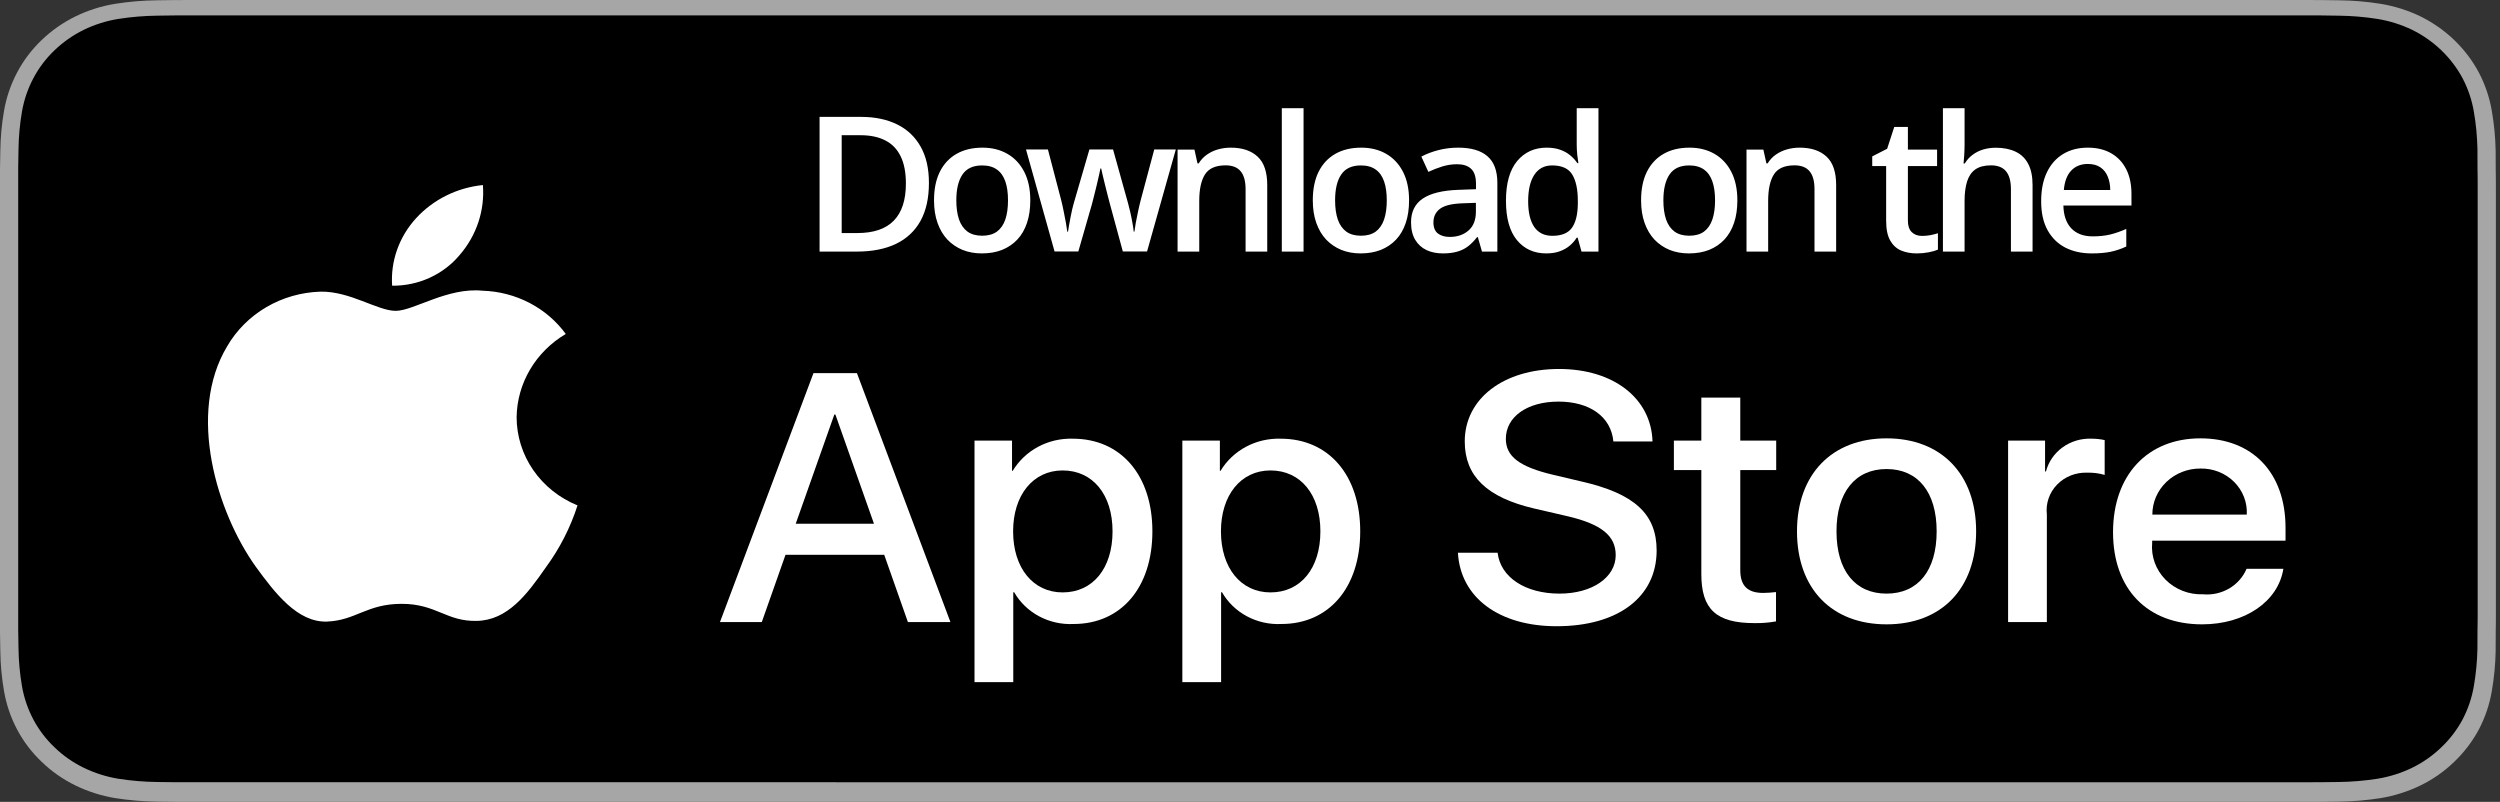 <svg width="159" height="51" viewBox="0 0 159 51" fill="none" xmlns="http://www.w3.org/2000/svg">
<rect x="0" y="0" width="159" height="51" fill="#333333" stroke="none"/>
<path d="M146.097 0H12.648C12.162 0 11.681 0 11.196 0.003C10.79 0.005 10.387 0.013 9.977 0.019C9.086 0.029 8.197 0.104 7.319 0.244C6.441 0.387 5.591 0.657 4.797 1.044C4.004 1.434 3.28 1.941 2.65 2.546C2.017 3.15 1.489 3.848 1.087 4.613C0.684 5.377 0.404 6.195 0.258 7.04C0.11 7.884 0.031 8.737 0.02 9.593C0.008 9.984 0.006 10.376 0 10.767V40.237C0.006 40.633 0.008 41.017 0.02 41.413C0.031 42.268 0.11 43.122 0.258 43.965C0.404 44.81 0.683 45.629 1.087 46.393C1.489 47.156 2.017 47.851 2.65 48.451C3.277 49.06 4.002 49.567 4.797 49.954C5.591 50.342 6.441 50.613 7.319 50.759C8.198 50.897 9.086 50.973 9.977 50.984C10.387 50.993 10.79 50.998 11.196 50.998C11.681 51 12.162 51 12.648 51H146.097C146.574 51 147.059 51 147.535 50.998C147.94 50.998 148.354 50.993 148.758 50.984C149.647 50.973 150.534 50.898 151.411 50.759C152.292 50.612 153.145 50.341 153.943 49.954C154.737 49.567 155.461 49.059 156.088 48.451C156.719 47.849 157.248 47.154 157.655 46.393C158.056 45.629 158.333 44.81 158.477 43.965C158.625 43.121 158.707 42.268 158.723 41.413C158.728 41.017 158.728 40.633 158.728 40.237C158.738 39.774 158.738 39.313 158.738 38.843V12.159C158.738 11.692 158.738 11.229 158.728 10.767C158.728 10.376 158.728 9.984 158.723 9.593C158.707 8.737 158.625 7.884 158.477 7.04C158.332 6.196 158.056 5.377 157.655 4.613C156.837 3.08 155.538 1.831 153.943 1.044C153.145 0.658 152.292 0.388 151.411 0.244C150.534 0.104 149.647 0.028 148.758 0.019C148.354 0.013 147.94 0.005 147.535 0.003C147.059 0 146.574 0 146.097 0Z" fill="#A6A6A6"/>
<path d="M11.202 49.749C10.798 49.749 10.403 49.744 10.002 49.736C9.172 49.725 8.343 49.656 7.523 49.528C6.758 49.401 6.018 49.166 5.325 48.829C4.639 48.495 4.013 48.058 3.472 47.533C2.923 47.014 2.466 46.413 2.118 45.752C1.767 45.087 1.524 44.375 1.398 43.639C1.262 42.849 1.188 42.05 1.177 41.249C1.169 40.98 1.158 40.085 1.158 40.085V10.631C1.158 10.631 1.169 9.75 1.177 9.491C1.187 8.691 1.261 7.893 1.397 7.104C1.523 6.366 1.766 5.652 2.118 4.985C2.464 4.325 2.918 3.723 3.464 3.202C4.01 2.677 4.637 2.237 5.325 1.899C6.015 1.563 6.755 1.329 7.518 1.205C8.34 1.076 9.172 1.006 10.006 0.996L11.203 0.98H147.528L148.74 0.997C149.566 1.006 150.39 1.075 151.205 1.204C151.976 1.33 152.723 1.565 153.421 1.902C154.798 2.584 155.918 3.663 156.625 4.988C156.971 5.65 157.21 6.359 157.335 7.09C157.473 7.886 157.55 8.69 157.566 9.496C157.569 9.858 157.569 10.245 157.569 10.631C157.58 11.11 157.58 11.565 157.58 12.023V38.708C157.58 39.171 157.58 39.623 157.569 40.078C157.569 40.493 157.569 40.873 157.564 41.264C157.549 42.056 157.473 42.846 157.338 43.627C157.214 44.368 156.972 45.086 156.621 45.756C156.272 46.41 155.817 47.006 155.274 47.523C154.732 48.05 154.105 48.491 153.418 48.827C152.721 49.166 151.975 49.402 151.205 49.528C150.385 49.656 149.556 49.726 148.725 49.736C148.337 49.744 147.93 49.749 147.535 49.749L146.097 49.752L11.202 49.749Z" fill="black"/>
<path d="M32.857 26.534C32.871 25.47 33.166 24.427 33.712 23.501C34.259 22.575 35.04 21.798 35.983 21.24C35.384 20.418 34.593 19.741 33.674 19.263C32.755 18.786 31.733 18.521 30.689 18.489C28.461 18.264 26.302 19.77 25.167 19.77C24.009 19.77 22.262 18.512 20.38 18.549C19.163 18.587 17.976 18.927 16.936 19.536C15.896 20.146 15.039 21.004 14.446 22.027C11.881 26.296 13.794 32.57 16.252 36.021C17.482 37.711 18.919 39.599 20.799 39.532C22.639 39.458 23.326 38.404 25.547 38.404C27.747 38.404 28.392 39.532 30.311 39.489C32.285 39.458 33.529 37.792 34.715 36.086C35.599 34.882 36.279 33.551 36.73 32.143C35.583 31.677 34.604 30.896 33.915 29.899C33.226 28.901 32.858 27.731 32.857 26.534Z" fill="white"/>
<path d="M29.233 16.22C30.31 14.977 30.84 13.381 30.712 11.769C29.067 11.935 27.548 12.691 26.457 13.885C25.924 14.469 25.515 15.147 25.255 15.883C24.994 16.618 24.887 17.396 24.94 18.171C25.762 18.179 26.576 18.008 27.32 17.67C28.064 17.332 28.718 16.836 29.233 16.22Z" fill="white"/>
<path d="M56.236 35.285H49.958L48.45 39.564H45.79L51.737 23.731H54.501L60.448 39.564H57.743L56.236 35.285ZM50.608 33.31H55.585L53.131 26.365H53.063L50.608 33.31Z" fill="white"/>
<path d="M73.292 33.794C73.292 37.381 71.295 39.686 68.28 39.686C67.516 39.724 66.757 39.555 66.089 39.198C65.42 38.841 64.87 38.31 64.501 37.666H64.444V43.384H61.979V28.021H64.365V29.941H64.411C64.797 29.301 65.356 28.773 66.029 28.413C66.703 28.054 67.465 27.877 68.235 27.901C71.283 27.901 73.292 30.216 73.292 33.794ZM70.758 33.794C70.758 31.457 69.502 29.92 67.584 29.92C65.701 29.92 64.434 31.489 64.434 33.794C64.434 36.12 65.701 37.677 67.584 37.677C69.502 37.677 70.758 36.152 70.758 33.794Z" fill="white"/>
<path d="M86.51 33.794C86.51 37.381 84.513 39.686 81.498 39.686C80.735 39.724 79.975 39.555 79.307 39.198C78.639 38.841 78.088 38.31 77.719 37.666H77.662V43.384H75.197V28.021H77.584V29.941H77.629C78.015 29.301 78.574 28.773 79.248 28.413C79.921 28.054 80.683 27.877 81.453 27.901C84.501 27.901 86.51 30.216 86.51 33.794ZM83.977 33.794C83.977 31.457 82.72 29.92 80.803 29.92C78.919 29.92 77.652 31.489 77.652 33.794C77.652 36.12 78.919 37.677 80.803 37.677C82.72 37.677 83.977 36.152 83.977 33.794Z" fill="white"/>
<path d="M95.248 35.153C95.43 36.723 97.017 37.754 99.186 37.754C101.264 37.754 102.759 36.723 102.759 35.307C102.759 34.078 101.857 33.342 99.722 32.838L97.587 32.344C94.562 31.642 93.158 30.282 93.158 28.076C93.158 25.344 95.635 23.467 99.152 23.467C102.633 23.467 105.019 25.344 105.1 28.076H102.611C102.462 26.495 101.103 25.542 99.117 25.542C97.131 25.542 95.772 26.507 95.772 27.911C95.772 29.03 96.64 29.689 98.763 30.193L100.578 30.622C103.958 31.39 105.362 32.695 105.362 35.011C105.362 37.973 102.908 39.828 99.003 39.828C95.35 39.828 92.883 38.016 92.724 35.153L95.248 35.153Z" fill="white"/>
<path d="M110.682 25.289V28.021H112.966V29.897H110.682V36.261C110.682 37.25 111.139 37.71 112.143 37.71C112.415 37.706 112.685 37.688 112.954 37.656V39.521C112.503 39.602 112.044 39.639 111.585 39.63C109.154 39.63 108.205 38.752 108.205 36.514V29.897H106.459V28.021H108.205V25.289H110.682Z" fill="white"/>
<path d="M114.289 33.793C114.289 30.161 116.515 27.879 119.985 27.879C123.467 27.879 125.682 30.161 125.682 33.793C125.682 37.435 123.479 39.708 119.985 39.708C116.493 39.708 114.289 37.435 114.289 33.793ZM123.171 33.793C123.171 31.302 121.983 29.831 119.985 29.831C117.988 29.831 116.801 31.313 116.801 33.793C116.801 36.295 117.988 37.754 119.985 37.754C121.983 37.754 123.171 36.295 123.171 33.793Z" fill="white"/>
<path d="M127.715 28.021H130.066V29.986H130.123C130.282 29.372 130.656 28.83 131.182 28.45C131.708 28.07 132.354 27.876 133.012 27.9C133.296 27.899 133.579 27.929 133.857 27.989V30.205C133.498 30.1 133.124 30.052 132.749 30.062C132.391 30.048 132.034 30.109 131.702 30.24C131.371 30.371 131.073 30.57 130.829 30.822C130.585 31.074 130.4 31.374 130.289 31.702C130.177 32.029 130.14 32.376 130.18 32.718V39.565H127.715L127.715 28.021Z" fill="white"/>
<path d="M145.223 36.174C144.891 38.269 142.768 39.708 140.052 39.708C136.558 39.708 134.389 37.458 134.389 33.848C134.389 30.227 136.569 27.879 139.948 27.879C143.271 27.879 145.36 30.073 145.36 33.573V34.385H136.878V34.528C136.839 34.953 136.894 35.381 137.04 35.783C137.186 36.186 137.42 36.554 137.725 36.864C138.031 37.173 138.402 37.416 138.812 37.577C139.223 37.738 139.665 37.813 140.109 37.797C140.691 37.85 141.276 37.72 141.775 37.428C142.275 37.135 142.663 36.695 142.882 36.174L145.223 36.174ZM136.889 32.729H142.894C142.916 32.347 142.856 31.964 142.717 31.606C142.578 31.247 142.363 30.92 142.087 30.645C141.81 30.37 141.477 30.153 141.109 30.007C140.741 29.862 140.346 29.791 139.948 29.799C139.546 29.797 139.148 29.871 138.777 30.017C138.406 30.163 138.068 30.379 137.784 30.651C137.499 30.924 137.274 31.247 137.12 31.604C136.967 31.961 136.888 32.343 136.889 32.729Z" fill="white"/>
<path d="M59.08 11.635C59.08 12.6 58.9 13.406 58.541 14.055C58.182 14.699 57.66 15.185 56.977 15.514C56.293 15.838 55.469 16 54.504 16H52.125V7.434H54.762C55.648 7.434 56.414 7.594 57.059 7.914C57.703 8.23 58.201 8.701 58.553 9.326C58.904 9.947 59.08 10.717 59.08 11.635ZM57.615 11.676C57.615 10.973 57.504 10.395 57.281 9.941C57.062 9.488 56.738 9.152 56.309 8.934C55.883 8.711 55.357 8.6 54.732 8.6H53.531V14.822H54.527C55.562 14.822 56.336 14.559 56.848 14.031C57.359 13.504 57.615 12.719 57.615 11.676ZM65.527 12.742C65.527 13.281 65.457 13.76 65.316 14.178C65.176 14.596 64.971 14.949 64.701 15.238C64.432 15.523 64.107 15.742 63.728 15.895C63.35 16.043 62.922 16.117 62.445 16.117C62 16.117 61.592 16.043 61.221 15.895C60.85 15.742 60.527 15.523 60.254 15.238C59.984 14.949 59.775 14.596 59.627 14.178C59.478 13.76 59.404 13.281 59.404 12.742C59.404 12.027 59.527 11.422 59.773 10.926C60.023 10.426 60.379 10.045 60.84 9.783C61.301 9.521 61.85 9.391 62.486 9.391C63.084 9.391 63.611 9.521 64.068 9.783C64.525 10.045 64.883 10.426 65.141 10.926C65.398 11.426 65.527 12.031 65.527 12.742ZM60.822 12.742C60.822 13.215 60.879 13.619 60.992 13.955C61.109 14.291 61.289 14.549 61.531 14.729C61.773 14.904 62.086 14.992 62.469 14.992C62.852 14.992 63.164 14.904 63.406 14.729C63.648 14.549 63.826 14.291 63.94 13.955C64.053 13.619 64.109 13.215 64.109 12.742C64.109 12.27 64.053 11.869 63.94 11.541C63.826 11.209 63.648 10.957 63.406 10.785C63.164 10.609 62.85 10.521 62.463 10.521C61.893 10.521 61.477 10.713 61.215 11.096C60.953 11.479 60.822 12.027 60.822 12.742ZM71.412 15.994L70.592 12.977C70.553 12.828 70.506 12.648 70.451 12.438C70.397 12.227 70.342 12.01 70.287 11.787C70.232 11.56 70.182 11.352 70.135 11.16C70.092 10.969 70.059 10.82 70.035 10.715H69.988C69.969 10.82 69.938 10.969 69.894 11.16C69.852 11.352 69.803 11.56 69.748 11.787C69.693 12.014 69.639 12.234 69.584 12.449C69.533 12.664 69.486 12.848 69.443 13L68.582 15.994H67.07L65.254 9.508H66.648L67.492 12.73C67.547 12.949 67.6 13.185 67.65 13.44C67.705 13.693 67.752 13.935 67.791 14.166C67.83 14.396 67.859 14.586 67.879 14.734H67.926C67.941 14.629 67.963 14.496 67.99 14.336C68.018 14.172 68.049 14.002 68.084 13.826C68.119 13.646 68.154 13.479 68.189 13.322C68.225 13.162 68.258 13.033 68.289 12.935L69.285 9.508H70.791L71.746 12.935C71.789 13.084 71.836 13.271 71.887 13.498C71.938 13.721 71.982 13.945 72.022 14.172C72.064 14.395 72.092 14.58 72.103 14.729H72.15C72.166 14.596 72.193 14.416 72.232 14.19C72.275 13.959 72.324 13.715 72.379 13.457C72.434 13.195 72.49 12.953 72.549 12.73L73.41 9.508H74.781L72.953 15.994H71.412ZM78.275 9.391C79.006 9.391 79.574 9.58 79.981 9.959C80.391 10.334 80.596 10.938 80.596 11.77V16H79.219V12.027C79.219 11.523 79.115 11.146 78.908 10.896C78.701 10.643 78.381 10.516 77.947 10.516C77.318 10.516 76.881 10.709 76.635 11.096C76.393 11.482 76.272 12.043 76.272 12.777V16H74.894V9.514H75.967L76.16 10.393H76.236C76.377 10.166 76.551 9.98 76.758 9.836C76.969 9.688 77.203 9.576 77.461 9.502C77.723 9.428 77.994 9.391 78.275 9.391ZM82.906 16H81.523V6.883H82.906V16ZM89.617 12.742C89.617 13.281 89.547 13.76 89.406 14.178C89.266 14.596 89.061 14.949 88.791 15.238C88.522 15.523 88.197 15.742 87.818 15.895C87.439 16.043 87.012 16.117 86.535 16.117C86.09 16.117 85.682 16.043 85.311 15.895C84.939 15.742 84.617 15.523 84.344 15.238C84.074 14.949 83.865 14.596 83.717 14.178C83.568 13.76 83.494 13.281 83.494 12.742C83.494 12.027 83.617 11.422 83.863 10.926C84.113 10.426 84.469 10.045 84.93 9.783C85.391 9.521 85.939 9.391 86.576 9.391C87.174 9.391 87.701 9.521 88.158 9.783C88.615 10.045 88.973 10.426 89.231 10.926C89.488 11.426 89.617 12.031 89.617 12.742ZM84.912 12.742C84.912 13.215 84.969 13.619 85.082 13.955C85.199 14.291 85.379 14.549 85.621 14.729C85.863 14.904 86.176 14.992 86.559 14.992C86.941 14.992 87.254 14.904 87.496 14.729C87.738 14.549 87.916 14.291 88.029 13.955C88.143 13.619 88.199 13.215 88.199 12.742C88.199 12.27 88.143 11.869 88.029 11.541C87.916 11.209 87.738 10.957 87.496 10.785C87.254 10.609 86.939 10.521 86.553 10.521C85.982 10.521 85.566 10.713 85.305 11.096C85.043 11.479 84.912 12.027 84.912 12.742ZM92.742 9.391C93.562 9.391 94.182 9.572 94.6 9.936C95.022 10.299 95.232 10.865 95.232 11.635V16H94.254L93.99 15.08H93.943C93.76 15.315 93.57 15.508 93.375 15.66C93.18 15.812 92.953 15.926 92.695 16C92.441 16.078 92.131 16.117 91.764 16.117C91.377 16.117 91.031 16.047 90.727 15.906C90.422 15.762 90.182 15.543 90.006 15.25C89.83 14.957 89.742 14.586 89.742 14.137C89.742 13.469 89.99 12.967 90.486 12.631C90.986 12.295 91.74 12.109 92.748 12.074L93.873 12.033V11.693C93.873 11.244 93.768 10.924 93.557 10.732C93.35 10.541 93.057 10.445 92.678 10.445C92.353 10.445 92.039 10.492 91.734 10.586C91.43 10.68 91.133 10.795 90.844 10.932L90.398 9.959C90.715 9.791 91.074 9.654 91.477 9.549C91.883 9.443 92.305 9.391 92.742 9.391ZM93.867 12.9L93.029 12.93C92.342 12.953 91.859 13.07 91.582 13.281C91.305 13.492 91.166 13.781 91.166 14.148C91.166 14.469 91.262 14.703 91.453 14.852C91.644 14.996 91.897 15.068 92.209 15.068C92.686 15.068 93.08 14.934 93.393 14.664C93.709 14.391 93.867 13.99 93.867 13.463V12.9ZM98.34 16.117C97.566 16.117 96.945 15.836 96.477 15.273C96.012 14.707 95.779 13.873 95.779 12.771C95.779 11.658 96.016 10.816 96.488 10.246C96.965 9.676 97.592 9.391 98.369 9.391C98.697 9.391 98.984 9.436 99.231 9.525C99.477 9.611 99.688 9.729 99.863 9.877C100.043 10.025 100.195 10.191 100.32 10.375H100.385C100.365 10.254 100.342 10.08 100.314 9.854C100.291 9.623 100.279 9.41 100.279 9.215V6.883H101.662V16H100.584L100.338 15.115H100.279C100.162 15.303 100.014 15.473 99.834 15.625C99.658 15.773 99.447 15.893 99.201 15.982C98.959 16.072 98.672 16.117 98.34 16.117ZM98.727 14.998C99.316 14.998 99.732 14.828 99.975 14.488C100.217 14.148 100.342 13.639 100.35 12.959V12.777C100.35 12.051 100.232 11.494 99.998 11.107C99.764 10.717 99.336 10.521 98.715 10.521C98.219 10.521 97.84 10.723 97.578 11.125C97.32 11.523 97.191 12.08 97.191 12.795C97.191 13.51 97.32 14.057 97.578 14.435C97.84 14.81 98.223 14.998 98.727 14.998ZM110.496 12.742C110.496 13.281 110.426 13.76 110.285 14.178C110.145 14.596 109.939 14.949 109.67 15.238C109.4 15.523 109.076 15.742 108.697 15.895C108.318 16.043 107.891 16.117 107.414 16.117C106.969 16.117 106.561 16.043 106.189 15.895C105.818 15.742 105.496 15.523 105.223 15.238C104.953 14.949 104.744 14.596 104.596 14.178C104.447 13.76 104.373 13.281 104.373 12.742C104.373 12.027 104.496 11.422 104.742 10.926C104.992 10.426 105.348 10.045 105.809 9.783C106.27 9.521 106.818 9.391 107.455 9.391C108.053 9.391 108.58 9.521 109.037 9.783C109.494 10.045 109.852 10.426 110.109 10.926C110.367 11.426 110.496 12.031 110.496 12.742ZM105.791 12.742C105.791 13.215 105.848 13.619 105.961 13.955C106.078 14.291 106.258 14.549 106.5 14.729C106.742 14.904 107.055 14.992 107.438 14.992C107.82 14.992 108.133 14.904 108.375 14.729C108.617 14.549 108.795 14.291 108.908 13.955C109.021 13.619 109.078 13.215 109.078 12.742C109.078 12.27 109.021 11.869 108.908 11.541C108.795 11.209 108.617 10.957 108.375 10.785C108.133 10.609 107.818 10.521 107.432 10.521C106.861 10.521 106.445 10.713 106.184 11.096C105.922 11.479 105.791 12.027 105.791 12.742ZM114.459 9.391C115.189 9.391 115.758 9.58 116.164 9.959C116.574 10.334 116.779 10.938 116.779 11.77V16H115.402V12.027C115.402 11.523 115.299 11.146 115.092 10.896C114.885 10.643 114.564 10.516 114.131 10.516C113.502 10.516 113.064 10.709 112.818 11.096C112.576 11.482 112.455 12.043 112.455 12.777V16H111.078V9.514H112.15L112.344 10.393H112.42C112.561 10.166 112.734 9.98 112.941 9.836C113.152 9.688 113.387 9.576 113.645 9.502C113.906 9.428 114.178 9.391 114.459 9.391ZM122.238 15.004C122.418 15.004 122.596 14.988 122.771 14.957C122.947 14.922 123.107 14.881 123.252 14.834V15.877C123.1 15.943 122.902 16 122.66 16.047C122.418 16.094 122.166 16.117 121.904 16.117C121.537 16.117 121.207 16.057 120.914 15.935C120.621 15.81 120.389 15.598 120.217 15.297C120.045 14.996 119.959 14.58 119.959 14.049V10.562H119.074V9.947L120.023 9.461L120.475 8.072H121.342V9.514H123.199V10.562H121.342V14.031C121.342 14.359 121.424 14.604 121.588 14.764C121.752 14.924 121.969 15.004 122.238 15.004ZM124.947 6.883V9.174C124.947 9.412 124.939 9.645 124.924 9.871C124.912 10.098 124.898 10.273 124.883 10.398H124.959C125.096 10.172 125.264 9.986 125.463 9.842C125.662 9.693 125.885 9.582 126.131 9.508C126.381 9.434 126.646 9.396 126.928 9.396C127.424 9.396 127.846 9.48 128.193 9.648C128.541 9.812 128.807 10.068 128.99 10.416C129.178 10.764 129.271 11.215 129.271 11.77V16H127.895V12.027C127.895 11.523 127.791 11.146 127.584 10.896C127.377 10.643 127.057 10.516 126.623 10.516C126.205 10.516 125.873 10.604 125.627 10.779C125.385 10.951 125.211 11.207 125.105 11.547C125 11.883 124.947 12.293 124.947 12.777V16H123.57V6.883H124.947ZM132.783 9.391C133.361 9.391 133.857 9.51 134.271 9.748C134.686 9.986 135.004 10.324 135.227 10.762C135.449 11.199 135.561 11.723 135.561 12.332V13.07H131.23C131.246 13.699 131.414 14.184 131.734 14.523C132.059 14.863 132.512 15.033 133.094 15.033C133.508 15.033 133.879 14.994 134.207 14.916C134.539 14.834 134.881 14.715 135.232 14.559V15.678C134.908 15.83 134.578 15.941 134.242 16.012C133.906 16.082 133.504 16.117 133.035 16.117C132.398 16.117 131.838 15.994 131.354 15.748C130.873 15.498 130.496 15.127 130.223 14.635C129.953 14.143 129.818 13.531 129.818 12.801C129.818 12.074 129.941 11.457 130.188 10.949C130.434 10.441 130.779 10.055 131.225 9.789C131.67 9.523 132.189 9.391 132.783 9.391ZM132.783 10.428C132.35 10.428 131.998 10.568 131.729 10.85C131.463 11.131 131.307 11.543 131.26 12.086H134.213C134.209 11.762 134.154 11.475 134.049 11.225C133.947 10.975 133.791 10.779 133.58 10.639C133.373 10.498 133.107 10.428 132.783 10.428Z" fill="white"/>
</svg>
